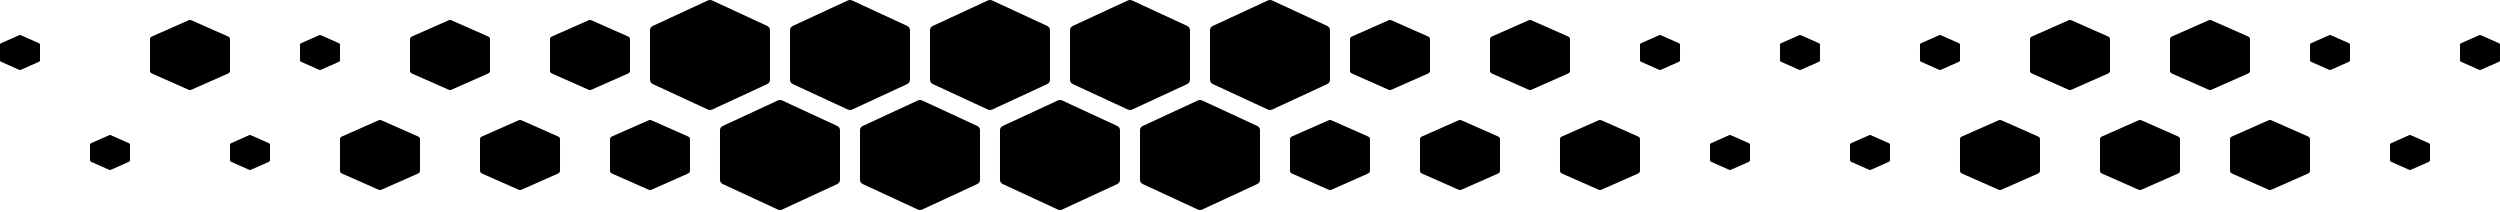 <svg width="400" height="34" viewBox="0 0 400 34" fill="none" xmlns="http://www.w3.org/2000/svg">
<path d="M181.156 0.078C180.931 -0.026 180.666 -0.026 180.441 0.078L171.641 4.152C171.37 4.277 171.198 4.533 171.198 4.814V12.786C171.198 13.066 171.37 13.323 171.641 13.448L180.441 17.522C180.666 17.626 180.931 17.626 181.156 17.522L189.956 13.448C190.227 13.323 190.398 13.066 190.398 12.786V4.814C190.398 4.533 190.227 4.277 189.956 4.152L181.156 0.078Z" fill="black"/>
<path d="M203.559 0.078C203.334 -0.026 203.068 -0.026 202.843 0.078L194.043 4.152C193.772 4.277 193.601 4.533 193.601 4.814V12.786C193.601 13.066 193.772 13.323 194.043 13.448L202.843 17.522C203.068 17.626 203.334 17.626 203.559 17.522L212.359 13.448C212.63 13.323 212.801 13.066 212.801 12.786V4.814C212.801 4.533 212.63 4.277 212.359 4.152L203.559 0.078Z" fill="black"/>
<path d="M192.358 16.078C192.132 15.974 191.867 15.974 191.642 16.078L182.842 20.152C182.571 20.277 182.4 20.534 182.4 20.814V28.786C182.4 29.067 182.571 29.323 182.842 29.448L191.642 33.522C191.867 33.626 192.132 33.626 192.358 33.522L201.157 29.448C201.428 29.323 201.6 29.067 201.6 28.786V20.814C201.6 20.534 201.428 20.277 201.157 20.152L192.358 16.078Z" fill="black"/>
<path d="M169.957 16.078C169.732 15.974 169.467 15.974 169.242 16.078L160.441 20.152C160.17 20.277 159.999 20.534 159.999 20.814V28.786C159.999 29.067 160.17 29.323 160.441 29.448L169.242 33.522C169.467 33.626 169.732 33.626 169.957 33.522L178.757 29.448C179.028 29.323 179.199 29.067 179.199 28.786V20.814C179.199 20.534 179.028 20.277 178.757 20.152L169.957 16.078Z" fill="black"/>
<path d="M245.038 3.25C244.888 3.183 244.711 3.183 244.561 3.25L238.694 5.842C238.513 5.922 238.399 6.085 238.399 6.263V11.336C238.399 11.515 238.513 11.678 238.694 11.758L244.561 14.35C244.711 14.417 244.888 14.417 245.038 14.35L250.904 11.758C251.085 11.678 251.199 11.515 251.199 11.336V6.263C251.199 6.085 251.085 5.922 250.904 5.842L245.038 3.25Z" fill="black"/>
<path d="M222.639 3.25C222.489 3.183 222.313 3.183 222.162 3.25L216.296 5.842C216.115 5.922 216.001 6.085 216.001 6.263V11.336C216.001 11.515 216.115 11.678 216.296 11.758L222.162 14.35C222.313 14.417 222.489 14.417 222.639 14.35L228.506 11.758C228.687 11.678 228.801 11.515 228.801 11.336V6.263C228.801 6.085 228.687 5.922 228.506 5.842L222.639 3.25Z" fill="black"/>
<path d="M256.237 19.25C256.087 19.183 255.91 19.183 255.76 19.25L249.893 21.842C249.713 21.922 249.598 22.085 249.598 22.263V27.337C249.598 27.515 249.713 27.678 249.893 27.758L255.76 30.35C255.91 30.416 256.087 30.416 256.237 30.35L262.104 27.758C262.284 27.678 262.398 27.515 262.398 27.337V22.263C262.398 22.085 262.284 21.922 262.104 21.842L256.237 19.25Z" fill="black"/>
<path d="M233.839 19.25C233.689 19.183 233.512 19.183 233.362 19.25L227.495 21.842C227.314 21.922 227.2 22.085 227.2 22.263V27.337C227.2 27.515 227.314 27.678 227.495 27.758L233.362 30.35C233.512 30.416 233.689 30.416 233.839 30.35L239.705 27.758C239.886 27.678 240 27.515 240 27.337V22.263C240 22.085 239.886 21.922 239.705 21.842L233.839 19.25Z" fill="black"/>
<path d="M213.038 19.25C212.888 19.183 212.711 19.183 212.561 19.25L206.694 21.842C206.513 21.922 206.399 22.085 206.399 22.263V27.337C206.399 27.515 206.513 27.678 206.694 27.758L212.561 30.35C212.711 30.416 212.888 30.416 213.038 30.35L218.904 27.758C219.085 27.678 219.199 27.515 219.199 27.337V22.263C219.199 22.085 219.085 21.922 218.904 21.842L213.038 19.25Z" fill="black"/>
<path d="M288.119 5.625C288.043 5.592 287.955 5.592 287.88 5.625L284.947 6.921C284.856 6.961 284.799 7.042 284.799 7.132V9.668C284.799 9.758 284.856 9.839 284.947 9.879L287.88 11.175C287.955 11.208 288.043 11.208 288.119 11.175L291.052 9.879C291.142 9.839 291.199 9.758 291.199 9.668V7.132C291.199 7.042 291.142 6.961 291.052 6.921L288.119 5.625Z" fill="black"/>
<path d="M299.318 21.625C299.243 21.592 299.154 21.592 299.079 21.625L296.146 22.921C296.056 22.961 295.998 23.042 295.998 23.132V25.668C295.998 25.758 296.056 25.839 296.146 25.879L299.079 27.175C299.154 27.208 299.243 27.208 299.318 27.175L302.251 25.879C302.341 25.839 302.398 25.758 302.398 25.668V23.132C302.398 23.042 302.341 22.961 302.251 22.921L299.318 21.625Z" fill="black"/>
<path d="M276.919 21.625C276.844 21.592 276.756 21.592 276.681 21.625L273.747 22.921C273.657 22.961 273.6 23.042 273.6 23.132V25.668C273.6 25.758 273.657 25.839 273.747 25.879L276.681 27.175C276.756 27.208 276.844 27.208 276.919 27.175L279.853 25.879C279.943 25.839 280 25.758 280 25.668V23.132C280 23.042 279.943 22.961 279.853 22.921L276.919 21.625Z" fill="black"/>
<path d="M265.72 11.175C265.645 11.208 265.557 11.208 265.482 11.175L262.548 9.879C262.458 9.839 262.401 9.758 262.401 9.668V7.132C262.401 7.042 262.458 6.961 262.548 6.921L265.482 5.625C265.557 5.592 265.645 5.592 265.72 5.625L268.653 6.921C268.744 6.961 268.801 7.042 268.801 7.132V9.668C268.801 9.758 268.744 9.839 268.653 9.879L265.72 11.175Z" fill="black"/>
<path d="M135.64 0.078C135.866 -0.026 136.131 -0.026 136.356 0.078L145.156 4.152C145.427 4.277 145.598 4.533 145.598 4.814V12.786C145.598 13.066 145.427 13.323 145.156 13.448L136.356 17.522C136.131 17.626 135.866 17.626 135.64 17.522L126.841 13.448C126.57 13.323 126.398 13.066 126.398 12.786V4.814C126.398 4.533 126.57 4.277 126.841 4.152L135.64 0.078Z" fill="black"/>
<path d="M113.242 0.078C113.467 -0.026 113.732 -0.026 113.958 0.078L122.758 4.152C123.029 4.277 123.2 4.533 123.2 4.814V12.786C123.2 13.066 123.029 13.323 122.758 13.448L113.958 17.522C113.732 17.626 113.467 17.626 113.242 17.522L104.442 13.448C104.171 13.323 104 13.066 104 12.786V4.814C104 4.533 104.171 4.277 104.442 4.152L113.242 0.078Z" fill="black"/>
<path d="M158.043 0.078C158.268 -0.026 158.533 -0.026 158.758 0.078L167.559 4.152C167.83 4.277 168.001 4.533 168.001 4.814V12.786C168.001 13.066 167.83 13.323 167.559 13.448L158.758 17.522C158.533 17.626 158.268 17.626 158.043 17.522L149.243 13.448C148.972 13.323 148.801 13.066 148.801 12.786V4.814C148.801 4.533 148.972 4.277 149.243 4.152L158.043 0.078Z" fill="black"/>
<path d="M124.441 16.078C124.666 15.974 124.932 15.974 125.157 16.078L133.957 20.152C134.228 20.277 134.399 20.534 134.399 20.814V28.786C134.399 29.067 134.228 29.323 133.957 29.448L125.157 33.522C124.932 33.626 124.666 33.626 124.441 33.522L115.641 29.448C115.37 29.323 115.199 29.067 115.199 28.786V20.814C115.199 20.534 115.37 20.277 115.641 20.152L124.441 16.078Z" fill="black"/>
<path d="M146.842 16.078C147.067 15.974 147.332 15.974 147.557 16.078L156.357 20.152C156.628 20.277 156.8 20.534 156.8 20.814V28.786C156.8 29.067 156.628 29.323 156.357 29.448L147.557 33.522C147.332 33.626 147.067 33.626 146.842 33.522L138.042 29.448C137.771 29.323 137.6 29.067 137.6 28.786V20.814C137.6 20.534 137.771 20.277 138.042 20.152L146.842 16.078Z" fill="black"/>
<path d="M71.763 3.25C71.913 3.183 72.09 3.183 72.24 3.25L78.107 5.842C78.287 5.922 78.402 6.085 78.402 6.263V11.336C78.402 11.515 78.287 11.678 78.107 11.758L72.24 14.35C72.09 14.417 71.913 14.417 71.763 14.35L65.896 11.758C65.716 11.678 65.602 11.515 65.602 11.336V6.263C65.602 6.085 65.716 5.922 65.896 5.842L71.763 3.25Z" fill="black"/>
<path d="M30.161 3.25C30.311 3.183 30.488 3.183 30.638 3.25L36.505 5.842C36.686 5.922 36.8 6.085 36.8 6.263V11.336C36.8 11.515 36.686 11.678 36.505 11.758L30.638 14.35C30.488 14.417 30.311 14.417 30.161 14.35L24.295 11.758C24.114 11.678 24 11.515 24 11.336V6.263C24 6.085 24.114 5.922 24.295 5.842L30.161 3.25Z" fill="black"/>
<path d="M94.161 3.25C94.311 3.183 94.488 3.183 94.638 3.25L100.505 5.842C100.686 5.922 100.8 6.085 100.8 6.263V11.336C100.8 11.515 100.686 11.678 100.505 11.758L94.638 14.35C94.488 14.417 94.311 14.417 94.161 14.35L88.295 11.758C88.114 11.678 88 11.515 88 11.336V6.263C88 6.085 88.114 5.922 88.295 5.842L94.161 3.25Z" fill="black"/>
<path d="M60.56 19.25C60.71 19.183 60.887 19.183 61.037 19.25L66.904 21.842C67.084 21.922 67.198 22.085 67.198 22.263V27.337C67.198 27.515 67.084 27.678 66.904 27.758L61.037 30.35C60.887 30.416 60.71 30.416 60.56 30.35L54.693 27.758C54.513 27.678 54.398 27.515 54.398 27.337V22.263C54.398 22.085 54.513 21.922 54.693 21.842L60.56 19.25Z" fill="black"/>
<path d="M82.962 19.25C83.112 19.183 83.289 19.183 83.439 19.25L89.306 21.842C89.487 21.922 89.601 22.085 89.601 22.263V27.337C89.601 27.515 89.487 27.678 89.306 27.758L83.439 30.35C83.289 30.416 83.112 30.416 82.962 30.35L77.096 27.758C76.915 27.678 76.801 27.515 76.801 27.337V22.263C76.801 22.085 76.915 21.922 77.096 21.842L82.962 19.25Z" fill="black"/>
<path d="M103.763 19.25C103.913 19.183 104.09 19.183 104.24 19.25L110.107 21.842C110.287 21.922 110.402 22.085 110.402 22.263V27.337C110.402 27.515 110.287 27.678 110.107 27.758L104.24 30.35C104.09 30.416 103.913 30.416 103.763 30.35L97.896 27.758C97.716 27.678 97.602 27.515 97.602 27.337V22.263C97.602 22.085 97.716 21.922 97.896 21.842L103.763 19.25Z" fill="black"/>
<path d="M39.881 21.625C39.956 21.592 40.045 21.592 40.12 21.625L43.053 22.921C43.144 22.961 43.201 23.042 43.201 23.132V25.668C43.201 25.758 43.144 25.839 43.053 25.879L40.12 27.175C40.045 27.208 39.956 27.208 39.881 27.175L36.948 25.879C36.858 25.839 36.801 25.758 36.801 25.668V23.132C36.801 23.042 36.858 22.961 36.948 22.921L39.881 21.625Z" fill="black"/>
<path d="M17.479 21.625C17.554 21.592 17.642 21.592 17.718 21.625L20.651 22.921C20.741 22.961 20.798 23.042 20.798 23.132V25.668C20.798 25.758 20.741 25.839 20.651 25.879L17.718 27.175C17.642 27.208 17.554 27.208 17.479 27.175L14.546 25.879C14.456 25.839 14.398 25.758 14.398 25.668V23.132C14.398 23.042 14.456 22.961 14.546 22.921L17.479 21.625Z" fill="black"/>
<path d="M51.081 11.175C51.156 11.208 51.244 11.208 51.319 11.175L54.253 9.879C54.343 9.839 54.4 9.758 54.4 9.668V7.132C54.4 7.042 54.343 6.961 54.253 6.921L51.319 5.625C51.244 5.592 51.156 5.592 51.081 5.625L48.147 6.921C48.057 6.961 48 7.042 48 7.132V9.668C48 9.758 48.057 9.839 48.147 9.879L51.081 11.175Z" fill="black"/>
<path d="M3.081 11.175C3.156 11.208 3.244 11.208 3.319 11.175L6.253 9.879C6.343 9.839 6.4 9.758 6.4 9.668V7.132C6.4 7.042 6.343 6.961 6.253 6.921L3.319 5.625C3.244 5.592 3.156 5.592 3.081 5.625L0.147 6.921C0.057 6.961 0 7.042 0 7.132V9.668C0 9.758 0.057 9.839 0.147 9.879L3.081 11.175Z" fill="black"/>
<path d="M396.919 5.625C396.844 5.592 396.756 5.592 396.681 5.625L393.747 6.921C393.657 6.961 393.6 7.042 393.6 7.132V9.668C393.6 9.758 393.657 9.839 393.747 9.879L396.681 11.175C396.756 11.208 396.844 11.208 396.919 11.175L399.853 9.879C399.943 9.839 400 9.758 400 9.668V7.132C400 7.042 399.943 6.961 399.853 6.921L396.919 5.625Z" fill="black"/>
<path d="M372.919 5.625C372.844 5.592 372.756 5.592 372.681 5.625L369.747 6.921C369.657 6.961 369.6 7.042 369.6 7.132V9.668C369.6 9.758 369.657 9.839 369.747 9.879L372.681 11.175C372.756 11.208 372.844 11.208 372.919 11.175L375.853 9.879C375.943 9.839 376 9.758 376 9.668V7.132C376 7.042 375.943 6.961 375.853 6.921L372.919 5.625Z" fill="black"/>
<path d="M385.72 21.625C385.645 21.592 385.557 21.592 385.482 21.625L382.548 22.921C382.458 22.961 382.401 23.042 382.401 23.132V25.668C382.401 25.758 382.458 25.839 382.548 25.879L385.482 27.175C385.557 27.208 385.645 27.208 385.72 27.175L388.653 25.879C388.744 25.839 388.801 25.758 388.801 25.668V23.132C388.801 23.042 388.744 22.961 388.653 22.921L385.72 21.625Z" fill="black"/>
<path d="M330.962 3.25C331.112 3.183 331.289 3.183 331.439 3.25L337.306 5.842C337.487 5.922 337.601 6.085 337.601 6.263V11.336C337.601 11.515 337.487 11.678 337.306 11.758L331.439 14.35C331.289 14.417 331.112 14.417 330.962 14.35L325.096 11.758C324.915 11.678 324.801 11.515 324.801 11.336V6.263C324.801 6.085 324.915 5.922 325.096 5.842L330.962 3.25Z" fill="black"/>
<path d="M353.361 3.25C353.511 3.183 353.687 3.183 353.838 3.25L359.704 5.842C359.885 5.922 359.999 6.085 359.999 6.263V11.336C359.999 11.515 359.885 11.678 359.704 11.758L353.838 14.35C353.687 14.417 353.511 14.417 353.361 14.35L347.494 11.758C347.313 11.678 347.199 11.515 347.199 11.336V6.263C347.199 6.085 347.313 5.922 347.494 5.842L353.361 3.25Z" fill="black"/>
<path d="M319.759 19.25C319.909 19.183 320.086 19.183 320.236 19.25L326.103 21.842C326.284 21.922 326.398 22.085 326.398 22.263V27.337C326.398 27.515 326.284 27.678 326.103 27.758L320.236 30.35C320.086 30.416 319.909 30.416 319.759 30.35L313.892 27.758C313.712 27.678 313.598 27.515 313.598 27.337V22.263C313.598 22.085 313.712 21.922 313.892 21.842L319.759 19.25Z" fill="black"/>
<path d="M342.161 19.25C342.311 19.183 342.488 19.183 342.638 19.25L348.505 21.842C348.686 21.922 348.8 22.085 348.8 22.263V27.337C348.8 27.515 348.686 27.678 348.505 27.758L342.638 30.35C342.488 30.416 342.311 30.416 342.161 30.35L336.295 27.758C336.114 27.678 336 27.515 336 27.337V22.263C336 22.085 336.114 21.922 336.295 21.842L342.161 19.25Z" fill="black"/>
<path d="M362.962 19.25C363.112 19.183 363.289 19.183 363.439 19.25L369.306 21.842C369.487 21.922 369.601 22.085 369.601 22.263V27.337C369.601 27.515 369.487 27.678 369.306 27.758L363.439 30.35C363.289 30.416 363.112 30.416 362.962 30.35L357.096 27.758C356.915 27.678 356.801 27.515 356.801 27.337V22.263C356.801 22.085 356.915 21.922 357.096 21.842L362.962 19.25Z" fill="black"/>
<path d="M310.28 11.175C310.355 11.208 310.443 11.208 310.518 11.175L313.452 9.879C313.542 9.839 313.599 9.757 313.599 9.668V7.132C313.599 7.042 313.542 6.961 313.452 6.921L310.518 5.625C310.443 5.592 310.355 5.592 310.28 5.625L307.347 6.921C307.256 6.961 307.199 7.042 307.199 7.132V9.668C307.199 9.757 307.256 9.839 307.347 9.879L310.28 11.175Z" fill="black"/>
</svg>
